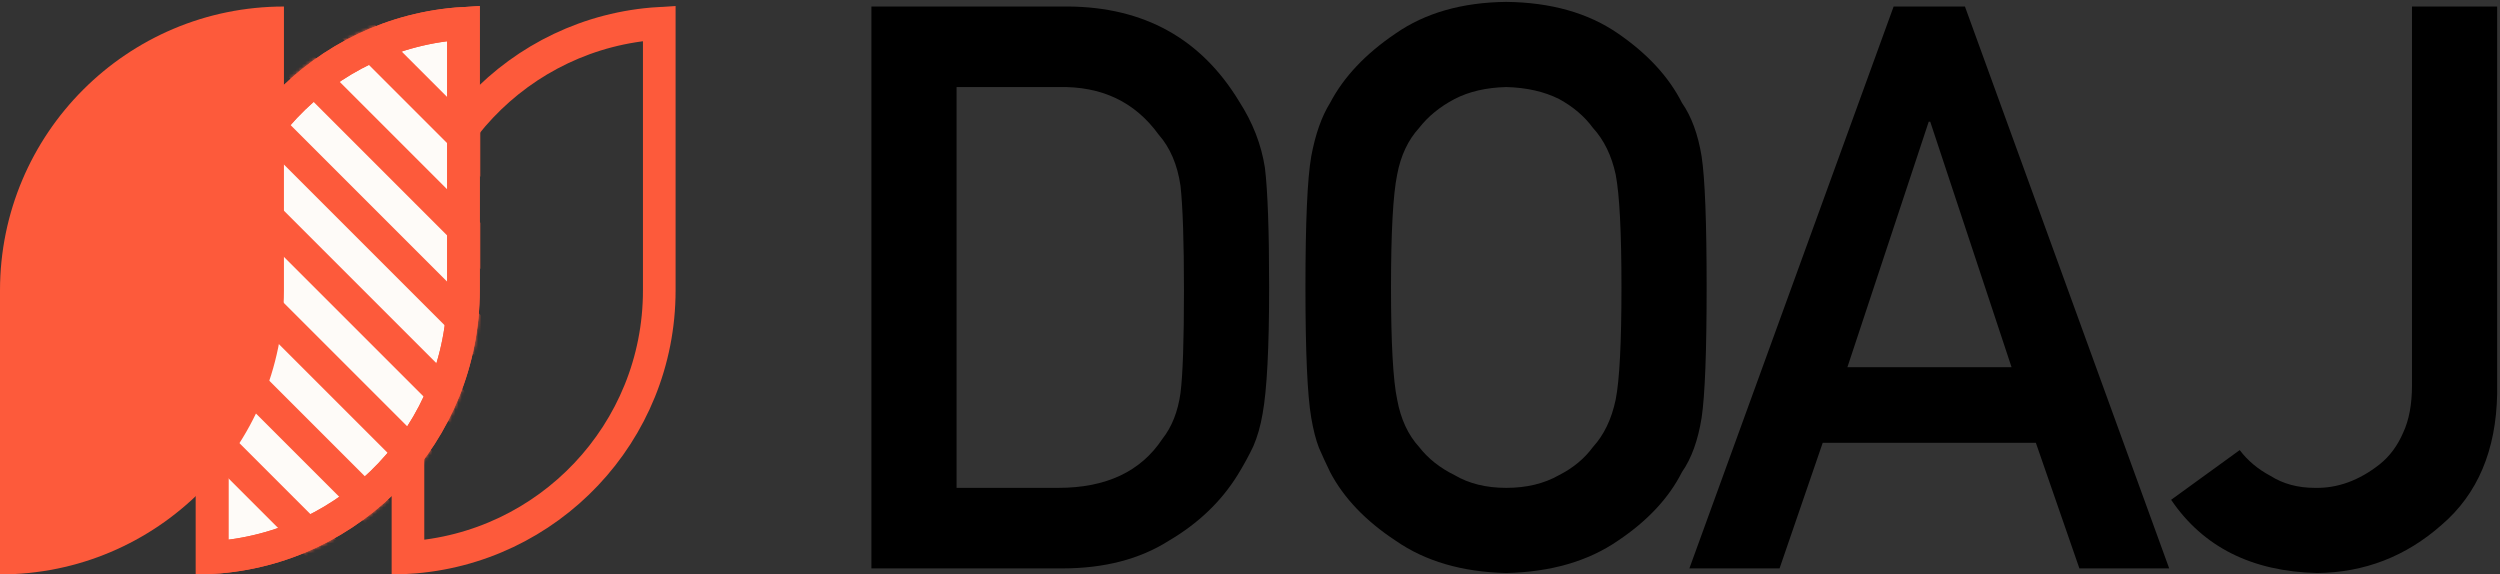 <svg width="766" height="176" viewBox="0 0 766 176" fill="none" xmlns="http://www.w3.org/2000/svg" preserveAspectRatio="xMinYMin meet">
<rect x="0" y="0" width="766" height="176" fill="#333333" stroke="none"/>
<path d="M267 1.994H327.223C350.525 2.151 368.001 11.834 379.652 31.042C383.824 37.498 386.461 44.268 387.563 51.353C388.429 58.438 388.862 70.679 388.862 88.077C388.862 106.576 388.193 119.487 386.855 126.808C386.225 130.508 385.28 133.814 384.021 136.727C382.683 139.561 381.069 142.513 379.179 145.583C374.141 153.692 367.135 160.383 358.161 165.658C349.265 171.326 338.362 174.16 325.451 174.16H267V1.994ZM293.096 149.48H324.271C338.913 149.48 349.54 144.481 356.153 134.484C359.066 130.784 360.916 126.1 361.703 120.432C362.412 114.842 362.766 104.372 362.766 89.021C362.766 74.064 362.412 63.358 361.703 56.903C360.758 50.447 358.515 45.212 354.972 41.197C347.73 31.2 337.496 26.358 324.271 26.673H293.096V149.48Z" fill="currentColor"/>
<path d="M399.988 88.077C399.988 68.081 400.579 54.698 401.76 47.928C403.019 41.158 404.948 35.687 407.546 31.515C411.718 23.564 418.409 16.479 427.62 10.259C436.673 3.962 447.97 0.734 461.51 0.577C475.208 0.734 486.622 3.962 495.754 10.259C504.807 16.479 511.341 23.564 515.356 31.515C518.269 35.687 520.276 41.158 521.378 47.928C522.402 54.698 522.914 68.081 522.914 88.077C522.914 107.757 522.402 121.061 521.378 127.989C520.276 134.917 518.269 140.466 515.356 144.639C511.341 152.59 504.807 159.596 495.754 165.658C486.622 171.955 475.208 175.262 461.51 175.577C447.97 175.262 436.673 171.955 427.62 165.658C418.409 159.596 411.718 152.59 407.546 144.639C406.286 142.041 405.145 139.561 404.121 137.199C403.177 134.759 402.389 131.689 401.76 127.989C400.579 121.061 399.988 107.757 399.988 88.077ZM426.203 88.077C426.203 105.002 426.833 116.456 428.092 122.439C429.194 128.422 431.438 133.263 434.823 136.963C437.578 140.506 441.2 143.379 445.687 145.583C450.095 148.181 455.37 149.48 461.51 149.48C467.729 149.48 473.122 148.181 477.687 145.583C482.017 143.379 485.481 140.506 488.079 136.963C491.464 133.263 493.786 128.422 495.046 122.439C496.227 116.456 496.817 105.002 496.817 88.077C496.817 71.151 496.227 59.618 495.046 53.478C493.786 47.653 491.464 42.89 488.079 39.19C485.481 35.648 482.017 32.695 477.687 30.334C473.122 28.051 467.729 26.831 461.51 26.673C455.37 26.831 450.095 28.051 445.687 30.334C441.2 32.695 437.578 35.648 434.823 39.19C431.438 42.89 429.194 47.653 428.092 53.478C426.833 59.618 426.203 71.151 426.203 88.077Z" fill="currentColor"/>
<path d="M616.344 112.52L591.428 37.301H590.956L566.04 112.52H616.344ZM623.783 135.664H558.483L545.258 174.16H517.626L580.21 1.994H602.056L664.64 174.16H637.127L623.783 135.664Z" fill="currentColor"/>
<path d="M686.249 137.908C688.69 141.136 691.839 143.773 695.696 145.82C699.554 148.26 704.08 149.48 709.276 149.48C716.203 149.638 722.816 147.237 729.114 142.277C732.184 139.837 734.585 136.609 736.317 132.594C738.128 128.737 739.033 123.895 739.033 118.07V1.994H765.129V120.668C764.814 137.987 759.146 151.37 748.125 160.816C737.183 170.499 724.469 175.419 709.984 175.577C689.989 175.104 675.071 167.626 665.231 153.141L686.249 137.908Z" fill="currentColor"/>
<path d="M202 89C202 132.608 167.959 168.266 125 170.85L125 89C125 45.392 159.041 9.734 202 7.15L202 89Z" stroke="#FD5A3B" stroke-width="10"/>
<path d="M142 89C142 132.608 107.959 168.266 65 170.85L65 89C65 45.392 99.041 9.734 142 7.15L142 89Z" fill="#FEFBF8" stroke="#FD5A3B" stroke-width="10"/>
<mask id="mask0" mask-type="alpha" maskUnits="userSpaceOnUse" x="60" y="2" width="87" height="174">
<path d="M142 89C142 132.608 107.959 168.266 65 170.85L65 89C65 45.392 99.041 9.734 142 7.15L142 89Z" fill="white" stroke="white" stroke-width="10"/>
</mask>
<g mask="url(#mask0)">
<path d="M171.38 240.872L-48.296 21.197M185.522 226.73L-34.154 7.055M199.664 212.588L-20.011 -7.087M213.806 198.446L-5.869 -21.229M227.948 184.304L8.273 -35.371M242.09 170.162L22.415 -49.514M256.232 156.02L36.557 -63.656" stroke="#FD5A3B" stroke-width="10"/>
</g>
<path d="M142 89C142 132.608 107.959 168.266 65 170.85L65 89C65 45.392 99.041 9.734 142 7.15L142 89Z" stroke="#FD5A3B" stroke-width="10"/>
<path d="M0 176C48.049 176 87 137.049 87 89L87 2C38.951 2 0 40.951 0 89L0 176Z" fill="#FD5A3B"/>
</svg>

